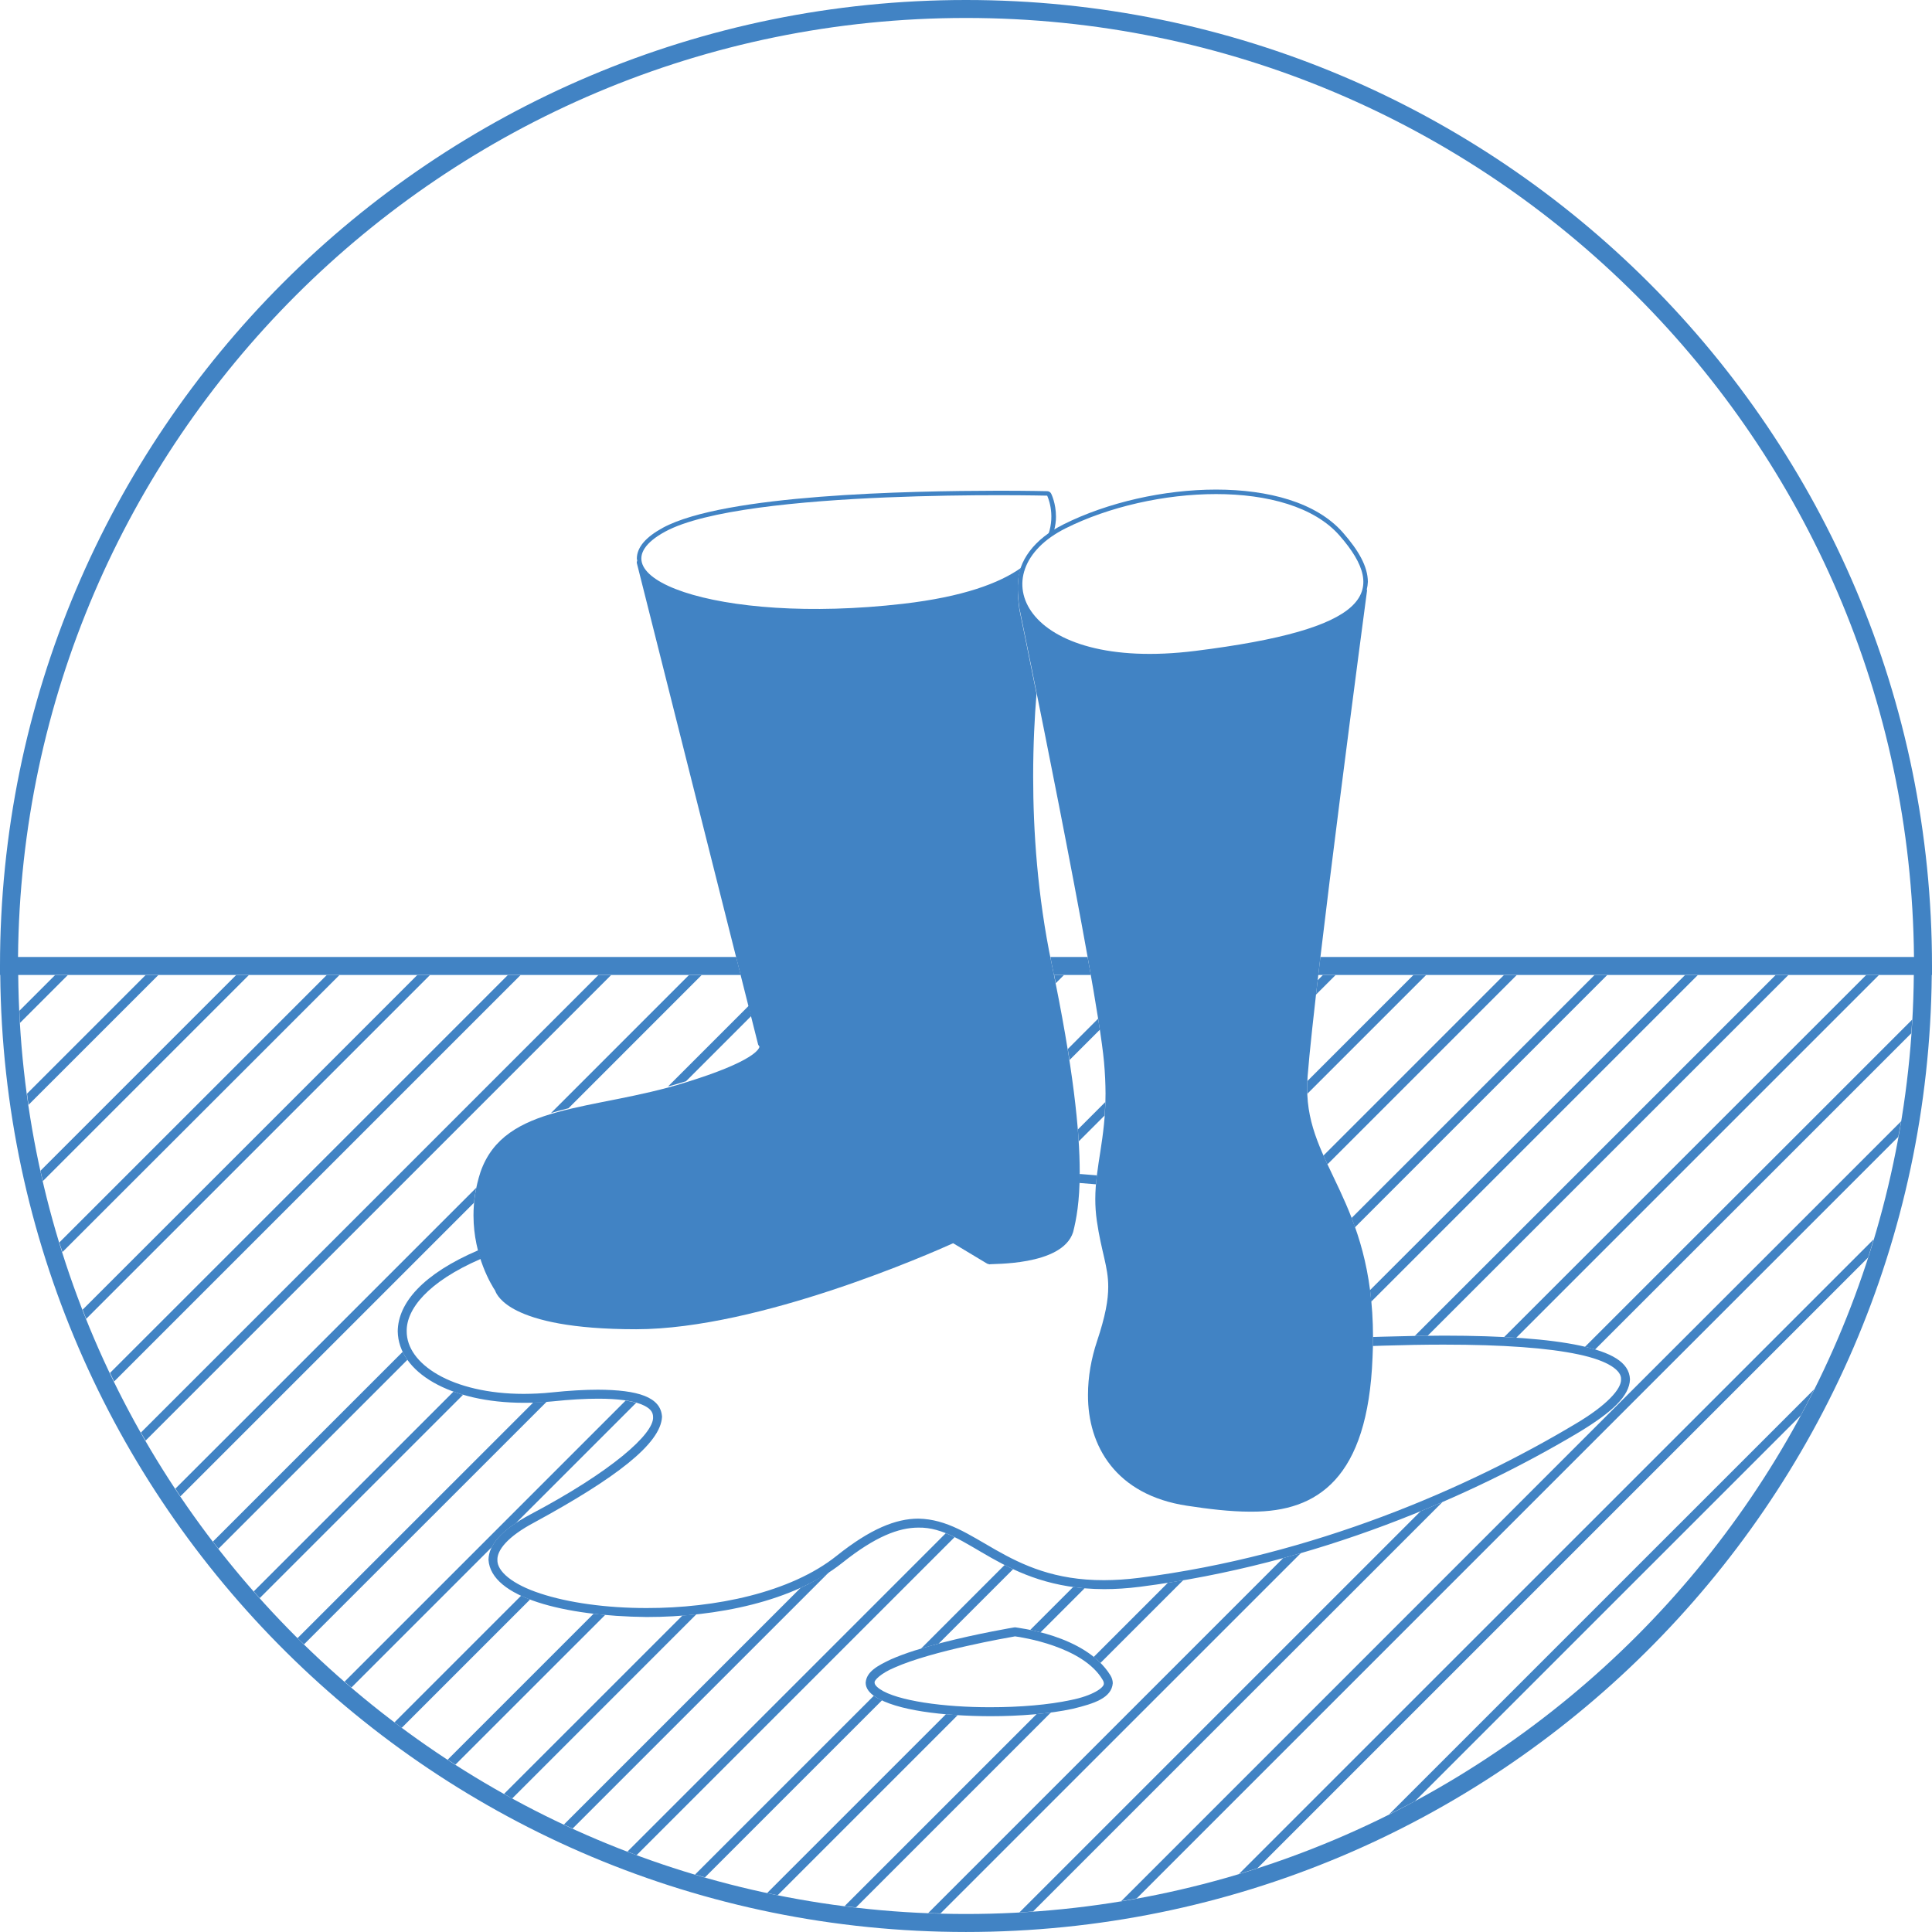 <?xml version="1.0" encoding="UTF-8" standalone="no"?>
<!-- Generator: Adobe Illustrator 13.0.0, SVG Export Plug-In . SVG Version: 6.00 Build 14948)  -->

<svg
   xmlns:dc="http://purl.org/dc/elements/1.1/"
   xmlns:cc="http://creativecommons.org/ns#"
   xmlns:rdf="http://www.w3.org/1999/02/22-rdf-syntax-ns#"
   xmlns:svg="http://www.w3.org/2000/svg"
   xmlns="http://www.w3.org/2000/svg"
   xmlns:sodipodi="http://sodipodi.sourceforge.net/DTD/sodipodi-0.dtd"
   xmlns:inkscape="http://www.inkscape.org/namespaces/inkscape"
   version="1.1"
   id="Layer_1"
   x="0px"
   y="0px"
   width="91.085px"
   height="91.084px"
   viewBox="0 0 91.085 91.084"
   enable-background="new 0 0 91.085 91.084"
   xml:space="preserve"
   inkscape:version="0.92.0 r15299"
   sodipodi:docname="public_lab_blue.svg"><defs
     id="defs3752" /><sodipodi:namedview
     pagecolor="#ffffff"
     bordercolor="#666666"
     borderopacity="1"
     objecttolerance="10"
     gridtolerance="10"
     guidetolerance="10"
     inkscape:pageopacity="0"
     inkscape:pageshadow="2"
     inkscape:window-width="1600"
     inkscape:window-height="837"
     id="namedview3750"
     showgrid="false"
     inkscape:zoom="5.1820298"
     inkscape:cx="27.676104"
     inkscape:cy="49.734887"
     inkscape:window-x="-8"
     inkscape:window-y="-8"
     inkscape:window-maximized="1"
     inkscape:current-layer="Layer_1" /><path
     fill="#000100"
     d="M48.061,28.678c0.002,0.021,3.653,17.685,3.988,21.385c0.049,0.543,0.07,1.034,0.072,1.482  c0,2.169-0.479,3.412-0.483,4.986c0,0.326,0.021,0.66,0.072,1.021c0.213,1.476,0.542,2.165,0.538,3.117  c0,0.618-0.131,1.374-0.529,2.566c-0.271,0.812-0.425,1.674-0.425,2.519c-0.015,2.409,1.307,4.728,4.673,5.235  c1.027,0.157,2.024,0.277,2.961,0.279c0.035,0,0.068,0,0.104,0c3.069,0,5.458-1.551,5.677-7.277  c0.017-0.331,0.023-0.648,0.023-0.956c-0.013-6.438-3.134-8.094-3.103-11.75c0-0.177,0.007-0.359,0.019-0.544  c0.34-4.402,2.799-22.887,2.803-22.907c0.001-0.018-0.011-0.03-0.013-0.046c0.027-0.116,0.046-0.234,0.051-0.357  c-0.005-0.735-0.447-1.49-1.176-2.322c-1.261-1.435-3.525-2.025-5.979-2.028c-2.456,0.001-5.113,0.601-7.189,1.638  c-1.4,0.698-2.153,1.741-2.155,2.815C47.988,27.534,47.955,27.911,48.061,28.678z M50.238,24.908L50.238,24.908L50.238,24.908  L50.238,24.908c4.078-2.04,10.536-2.379,12.915,0.341c2.38,2.718,1.36,4.419-6.798,5.438C48.198,31.707,46.16,26.947,50.238,24.908z  "
     id="path3736"
     style="stroke-width:0.4;stroke-miterlimit:4;stroke-dasharray:none;stroke:none;stroke-opacity:1;fill:#4183c4;fill-opacity:1" /><path
     d="M48.324,26.88c-0.003,0.005-0.002,0.01-0.004,0.016l0.012-0.002C48.332,26.893,48.326,26.881,48.324,26.88z   M22.323,57.306c0.002,1.938,0.871,3.313,1.02,3.54c0.05,0.146,0.262,0.565,1.035,0.949c0.897,0.446,2.54,0.873,5.618,0.873  c5.814-0.007,13.939-3.603,14.941-4.055l1.605,0.964l0.109,0.032c0.014-0.045,3.423,0.108,3.942-1.521  c0.148-0.587,0.311-1.422,0.311-2.829c0-1.919-0.296-4.905-1.328-9.842c-0.664-3.186-0.867-6.245-0.867-8.805  c0-1.5,0.069-2.823,0.158-3.907c-0.473-2.351-0.807-3.968-0.808-3.974c-0.105-0.768-0.072-1.145-0.072-1.145  c0-0.274,0.051-0.546,0.147-0.811c-1.021,0.721-2.729,1.363-5.562,1.691c-8.838,1.02-14.956-1.36-11.217-3.4  c3.739-2.04,18.014-1.698,18.014-1.698s0.409,0.834,0.051,1.841c0.089-0.063,0.177-0.127,0.274-0.187  c0.059-0.231,0.093-0.455,0.091-0.659c0-0.638-0.219-1.072-0.228-1.092c-0.035-0.069-0.105-0.112-0.182-0.114  c-0.003,0-0.901-0.022-2.31-0.022c-4.215,0.008-12.893,0.171-15.813,1.746c-0.786,0.431-1.219,0.901-1.228,1.449  c0.001,0.035,0.014,0.066,0.018,0.1c-0.014,0.038-0.028,0.078-0.017,0.12l5.719,22.7l0.066,0.105h-0.009  c0.005,0.009-0.028,0.193-0.52,0.493c-0.483,0.299-1.38,0.698-2.97,1.188c-4.351,1.363-8.519,0.956-9.656,4.214  C22.416,55.979,22.322,56.672,22.323,57.306z"
     id="path3738"
     fill="#000100"
     style="stroke-width:0.4;stroke-miterlimit:4;stroke-dasharray:none;stroke:none;stroke-opacity:1;fill:#4183c4;fill-opacity:1" /><g
     id="g3740"
     style="stroke:none;stroke-opacity:1;stroke-width:0.1;stroke-miterlimit:4;stroke-dasharray:none;fill:#4183c4;fill-opacity:1"><path
       fill="#000100"
       d="M41.253,79.987c-0.267-0.177-0.439-0.392-0.441-0.653l0,0c0.037-0.519,0.547-0.798,1.192-1.103l0,0   c0.657-0.292,1.519-0.554,2.378-0.777l0,0c1.718-0.444,3.427-0.729,3.431-0.729l0,0l0.058-0.003   c0.018,0.017,3.287,0.331,4.478,2.26l0,0c0.073,0.118,0.113,0.246,0.113,0.378l0,0c-0.06,0.687-0.857,0.955-1.898,1.204l0,0   c-1.064,0.231-2.466,0.347-3.876,0.347l0,0C44.463,80.903,42.25,80.64,41.253,79.987L41.253,79.987z M42.174,78.618   c-0.635,0.266-0.978,0.604-0.94,0.716l0,0c-0.002,0.051,0.037,0.155,0.253,0.303l0,0c0.804,0.549,3.026,0.857,5.201,0.851l0,0   c1.386,0.002,2.768-0.116,3.785-0.336l0,0c1.04-0.203,1.606-0.598,1.567-0.791l0,0c0-0.041-0.015-0.096-0.053-0.16l0,0   c-0.918-1.575-3.808-2.012-4.133-2.054l0,0C47.504,77.209,43.953,77.826,42.174,78.618L42.174,78.618z M47.825,77.144l0.022-0.212   L47.825,77.144L47.825,77.144z"
       id="path3742"
       style="stroke:none;stroke-opacity:1;stroke-width:0.1;stroke-miterlimit:4;stroke-dasharray:none;fill:#4183c4;fill-opacity:1" /><path
       d="M51.713,55.413c-0.267-0.024-0.536-0.046-0.81-0.066c-0.001,0.147-0.003,0.29-0.008,0.425   c0.262,0.019,0.52,0.04,0.776,0.063C51.685,55.693,51.696,55.553,51.713,55.413z M74.5,63.441c-1.467-0.314-3.619-0.47-6.438-0.472   c-0.895,0.002-1.858,0.019-2.885,0.05c-0.154,0.005-0.298,0.009-0.446,0.014c0,0.001,0,0.001,0,0.002   c0,0.136-0.008,0.282-0.011,0.423c0.157-0.005,0.31-0.01,0.47-0.016c1.025-0.032,1.983-0.049,2.872-0.049   c2.8,0,4.935,0.157,6.349,0.46c1.437,0.301,2.045,0.773,2.013,1.176c0.026,0.438-0.65,1.218-2.168,2.112   c-5.032,3.008-12.329,6.202-20.558,7.248c-0.59,0.075-1.138,0.107-1.646,0.109c-4.647,0.014-6.049-2.852-8.755-2.901   c-1.063,0.001-2.263,0.482-3.854,1.753c-2.177,1.74-5.736,2.466-8.952,2.462c-1.917,0.002-3.714-0.255-5.011-0.685   c-1.315-0.426-2.054-1.046-2.03-1.591c-0.012-0.444,0.46-1.082,1.741-1.76c3.844-2.093,5.957-3.708,6.02-4.977   c-0.051-0.932-1.123-1.273-3.017-1.281c-0.625,0-1.351,0.041-2.184,0.128c-0.455,0.049-0.894,0.067-1.317,0.069   c-1.684,0-3.084-0.355-4.045-0.905c-0.966-0.555-1.476-1.283-1.474-2.047c-0.017-1.041,0.992-2.329,3.496-3.414   c-0.043-0.129-0.082-0.264-0.119-0.407c-2.613,1.118-3.784,2.487-3.8,3.821c0.032,1.943,2.478,3.368,5.943,3.373   c0.437,0.002,0.892-0.021,1.361-0.068c0.821-0.086,1.534-0.126,2.14-0.126c0.935-0.002,1.617,0.098,2.037,0.264   c0.427,0.175,0.554,0.36,0.557,0.594c0.062,0.791-1.968,2.584-5.795,4.604c-1.316,0.707-1.952,1.396-1.964,2.133   c0.116,1.778,3.567,2.656,7.462,2.698c3.277-0.001,6.906-0.717,9.218-2.555c1.555-1.241,2.662-1.66,3.588-1.66   c2.335-0.047,3.922,2.886,8.755,2.901c0.526,0,1.092-0.035,1.698-0.112c8.304-1.059,15.649-4.271,20.722-7.305   c1.535-0.935,2.347-1.685,2.373-2.476C76.813,64.209,75.945,63.757,74.5,63.441z"
       id="path3744"
       style="stroke:none;stroke-opacity:1;stroke-width:0.1;stroke-miterlimit:4;stroke-dasharray:none;fill:#4183c4;fill-opacity:1" /></g><path
     fill="#000100"
     d="M45.669,59l-0.377-0.226L45.669,59L45.669,59z M22.872,59.889c-0.004-0.01-0.008-0.021-0.012-0.031  l-0.001,0.001C22.864,59.869,22.868,59.878,22.872,59.889z M23.048,60.271c-0.009-0.019-0.019-0.037-0.027-0.057  c0.008,0.018,0.018,0.042,0.026,0.059L23.048,60.271z M50.16,45.969h-0.461c0.025,0.129,0.052,0.256,0.077,0.384L50.16,45.969z   M49.115,59.223L49.115,59.223c0.001,0,0.003-0.001,0.004-0.001C49.118,59.222,49.117,59.223,49.115,59.223z M38.955,60.855  c-0.007,0.003-0.013,0.005-0.019,0.007h0C38.942,60.86,38.949,60.858,38.955,60.855z M39.837,60.561  c-0.012,0.004-0.024,0.009-0.036,0.014C39.813,60.569,39.826,60.565,39.837,60.561L39.837,60.561z M26.799,52.251l6.281-6.282  h-0.599l-6.505,6.506C26.241,52.395,26.514,52.319,26.799,52.251z M2.599,45.969l-1.685,1.684c0.009,0.192,0.013,0.385,0.025,0.575  l2.259-2.259H2.599z M51.853,48.546c-0.025-0.166-0.052-0.338-0.081-0.521l-1.432,1.433c0.028,0.172,0.059,0.351,0.084,0.517  L51.853,48.546z M6.866,45.969l-5.591,5.592c0.024,0.176,0.042,0.354,0.069,0.529l6.122-6.121H6.866z M32.314,50.985  c0.009-0.002,0.017-0.006,0.027-0.008l3.078-3.078l-0.121-0.48l-3.805,3.805C31.766,51.15,32.04,51.071,32.314,50.985z   M44.253,77.49l3.511-3.511c-0.138-0.064-0.27-0.132-0.4-0.198l-3.944,3.945C43.692,77.644,43.971,77.564,44.253,77.49z   M51.134,74.881c-0.186-0.017-0.36-0.04-0.536-0.064l-2.028,2.027c0.148,0.03,0.311,0.067,0.487,0.113L51.134,74.881z   M51.881,78.401l3.901-3.901c-0.24,0.042-0.479,0.082-0.721,0.12l-3.497,3.497C51.675,78.207,51.78,78.301,51.881,78.401z   M71.483,63.07l17.101-17.102h-0.602L70.915,63.035C71.112,63.045,71.298,63.058,71.483,63.07z M51.303,65.572L51.303,65.572  c-0.002,0.061-0.009,0.12-0.009,0.182C51.294,65.693,51.301,65.632,51.303,65.572z M67.305,62.978l17.008-17.009h-0.6L66.699,62.983  C66.908,62.979,67.103,62.979,67.305,62.978z M67.234,45.969h-0.599l-4.996,4.996c-0.004,0.107-0.011,0.216-0.011,0.32  c-0.002,0.095,0.008,0.185,0.012,0.277L67.234,45.969z M64.645,61.369l15.4-15.4h-0.601L64.592,60.822  C64.613,60.997,64.627,61.187,64.645,61.369z M62.368,45.969l-0.246,0.246c-0.026,0.23-0.053,0.456-0.078,0.676l0.923-0.922H62.368z   M50.857,53.811l1.222-1.222c0.015-0.201,0.023-0.413,0.03-0.632l-1.292,1.292C50.833,53.443,50.846,53.631,50.857,53.811z   M62.584,54.892l8.923-8.923h-0.602l-8.509,8.509C62.457,54.615,62.519,54.752,62.584,54.892z M63.881,57.862l11.893-11.894h-0.599  L63.723,57.421C63.777,57.562,63.829,57.713,63.881,57.862z M19.673,45.969L3.897,61.744c0.051,0.131,0.098,0.262,0.15,0.393  c0.005,0.014,0.011,0.027,0.016,0.041l16.209-16.209H19.673z M37.747,74.858L26.583,86.021c0.137,0.063,0.276,0.124,0.413,0.187  l12.115-12.114C38.684,74.375,38.234,74.638,37.747,74.858z M48.871,80.812l-9.052,9.052c0.177,0.021,0.354,0.047,0.532,0.066  l9.195-9.195C49.328,80.764,49.104,80.79,48.871,80.812z M60.5,73.452L43.757,90.194c0.194,0.009,0.391,0.01,0.585,0.015  l16.987-16.986C61.055,73.303,60.777,73.377,60.5,73.452z M41.253,79.987c-0.02-0.013-0.035-0.027-0.054-0.042l-8.431,8.432  c0.155,0.047,0.311,0.089,0.466,0.133l8.348-8.348C41.465,80.105,41.349,80.051,41.253,79.987z M44.59,72.283L29.581,87.294  c0.144,0.056,0.286,0.116,0.43,0.17L45.005,72.47C44.867,72.401,44.729,72.339,44.59,72.283z M44.597,80.817l-8.43,8.43  c0.165,0.035,0.328,0.074,0.493,0.107l8.493-8.494C44.964,80.85,44.781,80.834,44.597,80.817z M53.587,89.504l35.906-35.905  c0.045-0.247,0.096-0.49,0.138-0.738L52.857,89.634C53.102,89.594,53.345,89.548,53.587,89.504z M66.976,71.246L48.057,90.165  c0.217-0.012,0.432-0.033,0.647-0.049l19.305-19.305C67.67,70.958,67.324,71.103,66.976,71.246z M74.725,63.496  c0.166,0.039,0.324,0.082,0.474,0.127L90.11,48.712c0.015-0.216,0.033-0.43,0.045-0.646L74.725,63.496z M66.715,84.913  l18.183-18.182c0.221-0.409,0.432-0.823,0.639-1.239L65.485,85.543C65.897,85.337,66.311,85.131,66.715,84.913z M59.281,88.079  l28.793-28.794c0.092-0.284,0.174-0.571,0.26-0.857L58.409,88.351C58.702,88.263,58.991,88.173,59.281,88.079z M25.145,66.116  L14.026,77.232c0.1,0.1,0.206,0.194,0.307,0.292l11.441-11.44C25.56,66.101,25.352,66.108,25.145,66.116z M28.211,45.969  L6.642,67.54c0.072,0.127,0.149,0.25,0.223,0.377l21.948-21.948H28.211z M22.452,55.998L8.268,70.183  c0.08,0.121,0.157,0.243,0.237,0.363l13.844-13.845C22.368,56.473,22.404,56.238,22.452,55.998z M18.986,63.73l-8.951,8.952  c0.086,0.112,0.178,0.221,0.265,0.334l8.906-8.905C19.12,63.989,19.049,63.861,18.986,63.73z M23.943,45.969L5.188,64.725  c0.064,0.136,0.126,0.271,0.192,0.406l19.163-19.162H23.943z M32.175,76.164l-8.411,8.409c0.128,0.071,0.252,0.148,0.381,0.219  l8.684-8.685C32.611,76.132,32.393,76.147,32.175,76.164z M15.404,45.969L2.797,58.576c0.046,0.151,0.098,0.303,0.146,0.454  l13.061-13.062H15.404z M27.987,76.079l-6.881,6.882c0.121,0.079,0.244,0.156,0.365,0.234l7.06-7.058  C28.347,76.12,28.166,76.101,27.987,76.079z M24.568,75.23l-5.97,5.97c0.114,0.086,0.227,0.174,0.342,0.259l6.05-6.051  C24.842,75.352,24.702,75.292,24.568,75.23z M11.134,45.969l-9.227,9.228c0.036,0.163,0.076,0.324,0.115,0.485l9.712-9.713H11.134z   M24.316,71.812l5.678-5.678c-0.145-0.041-0.308-0.077-0.496-0.105L16.245,79.282c0.107,0.093,0.213,0.187,0.321,0.278l6.62-6.619  C23.377,72.56,23.753,72.187,24.316,71.812z M21.381,65.608l-9.417,9.417c0.094,0.106,0.185,0.215,0.279,0.32l9.59-9.589  C21.677,65.712,21.527,65.661,21.381,65.608z"
     id="path3746"
     style="fill:#4183c4;fill-opacity:1;stroke:none" /><path
     fill="#000100"
     d="M45.543,0C20.39,0,0,20.387,0,45.542v0.422h0.012C0.241,70.92,20.532,91.082,45.541,91.084  c25.013-0.002,45.304-20.164,45.533-45.119h0.011v-0.422C91.085,20.387,70.695,0,45.543,0z M90.228,45.965  c-0.114,12.173-5.086,23.183-13.08,31.18c-8.09,8.089-19.261,13.091-31.606,13.091c-12.342,0-23.513-5.002-31.603-13.091  c-7.997-7.997-12.966-19.007-13.08-31.18h34.061l-0.213-0.847H0.85c0.113-12.177,5.093-23.184,13.088-31.181  c8.089-8.089,19.261-13.09,31.605-13.09c12.342,0,23.515,5,31.604,13.09c7.995,7.997,12.975,19.004,13.089,31.181H62.251  c-0.034,0.288-0.067,0.57-0.1,0.847H90.228z M49.524,45.118c0.021,0.101,0.032,0.198,0.053,0.299  c0.041,0.192,0.073,0.362,0.11,0.548h1.739c-0.049-0.275-0.099-0.558-0.151-0.847H49.524z"
     id="path3748"
     style="fill:#4183c4;fill-opacity:1;stroke:none" /></svg>